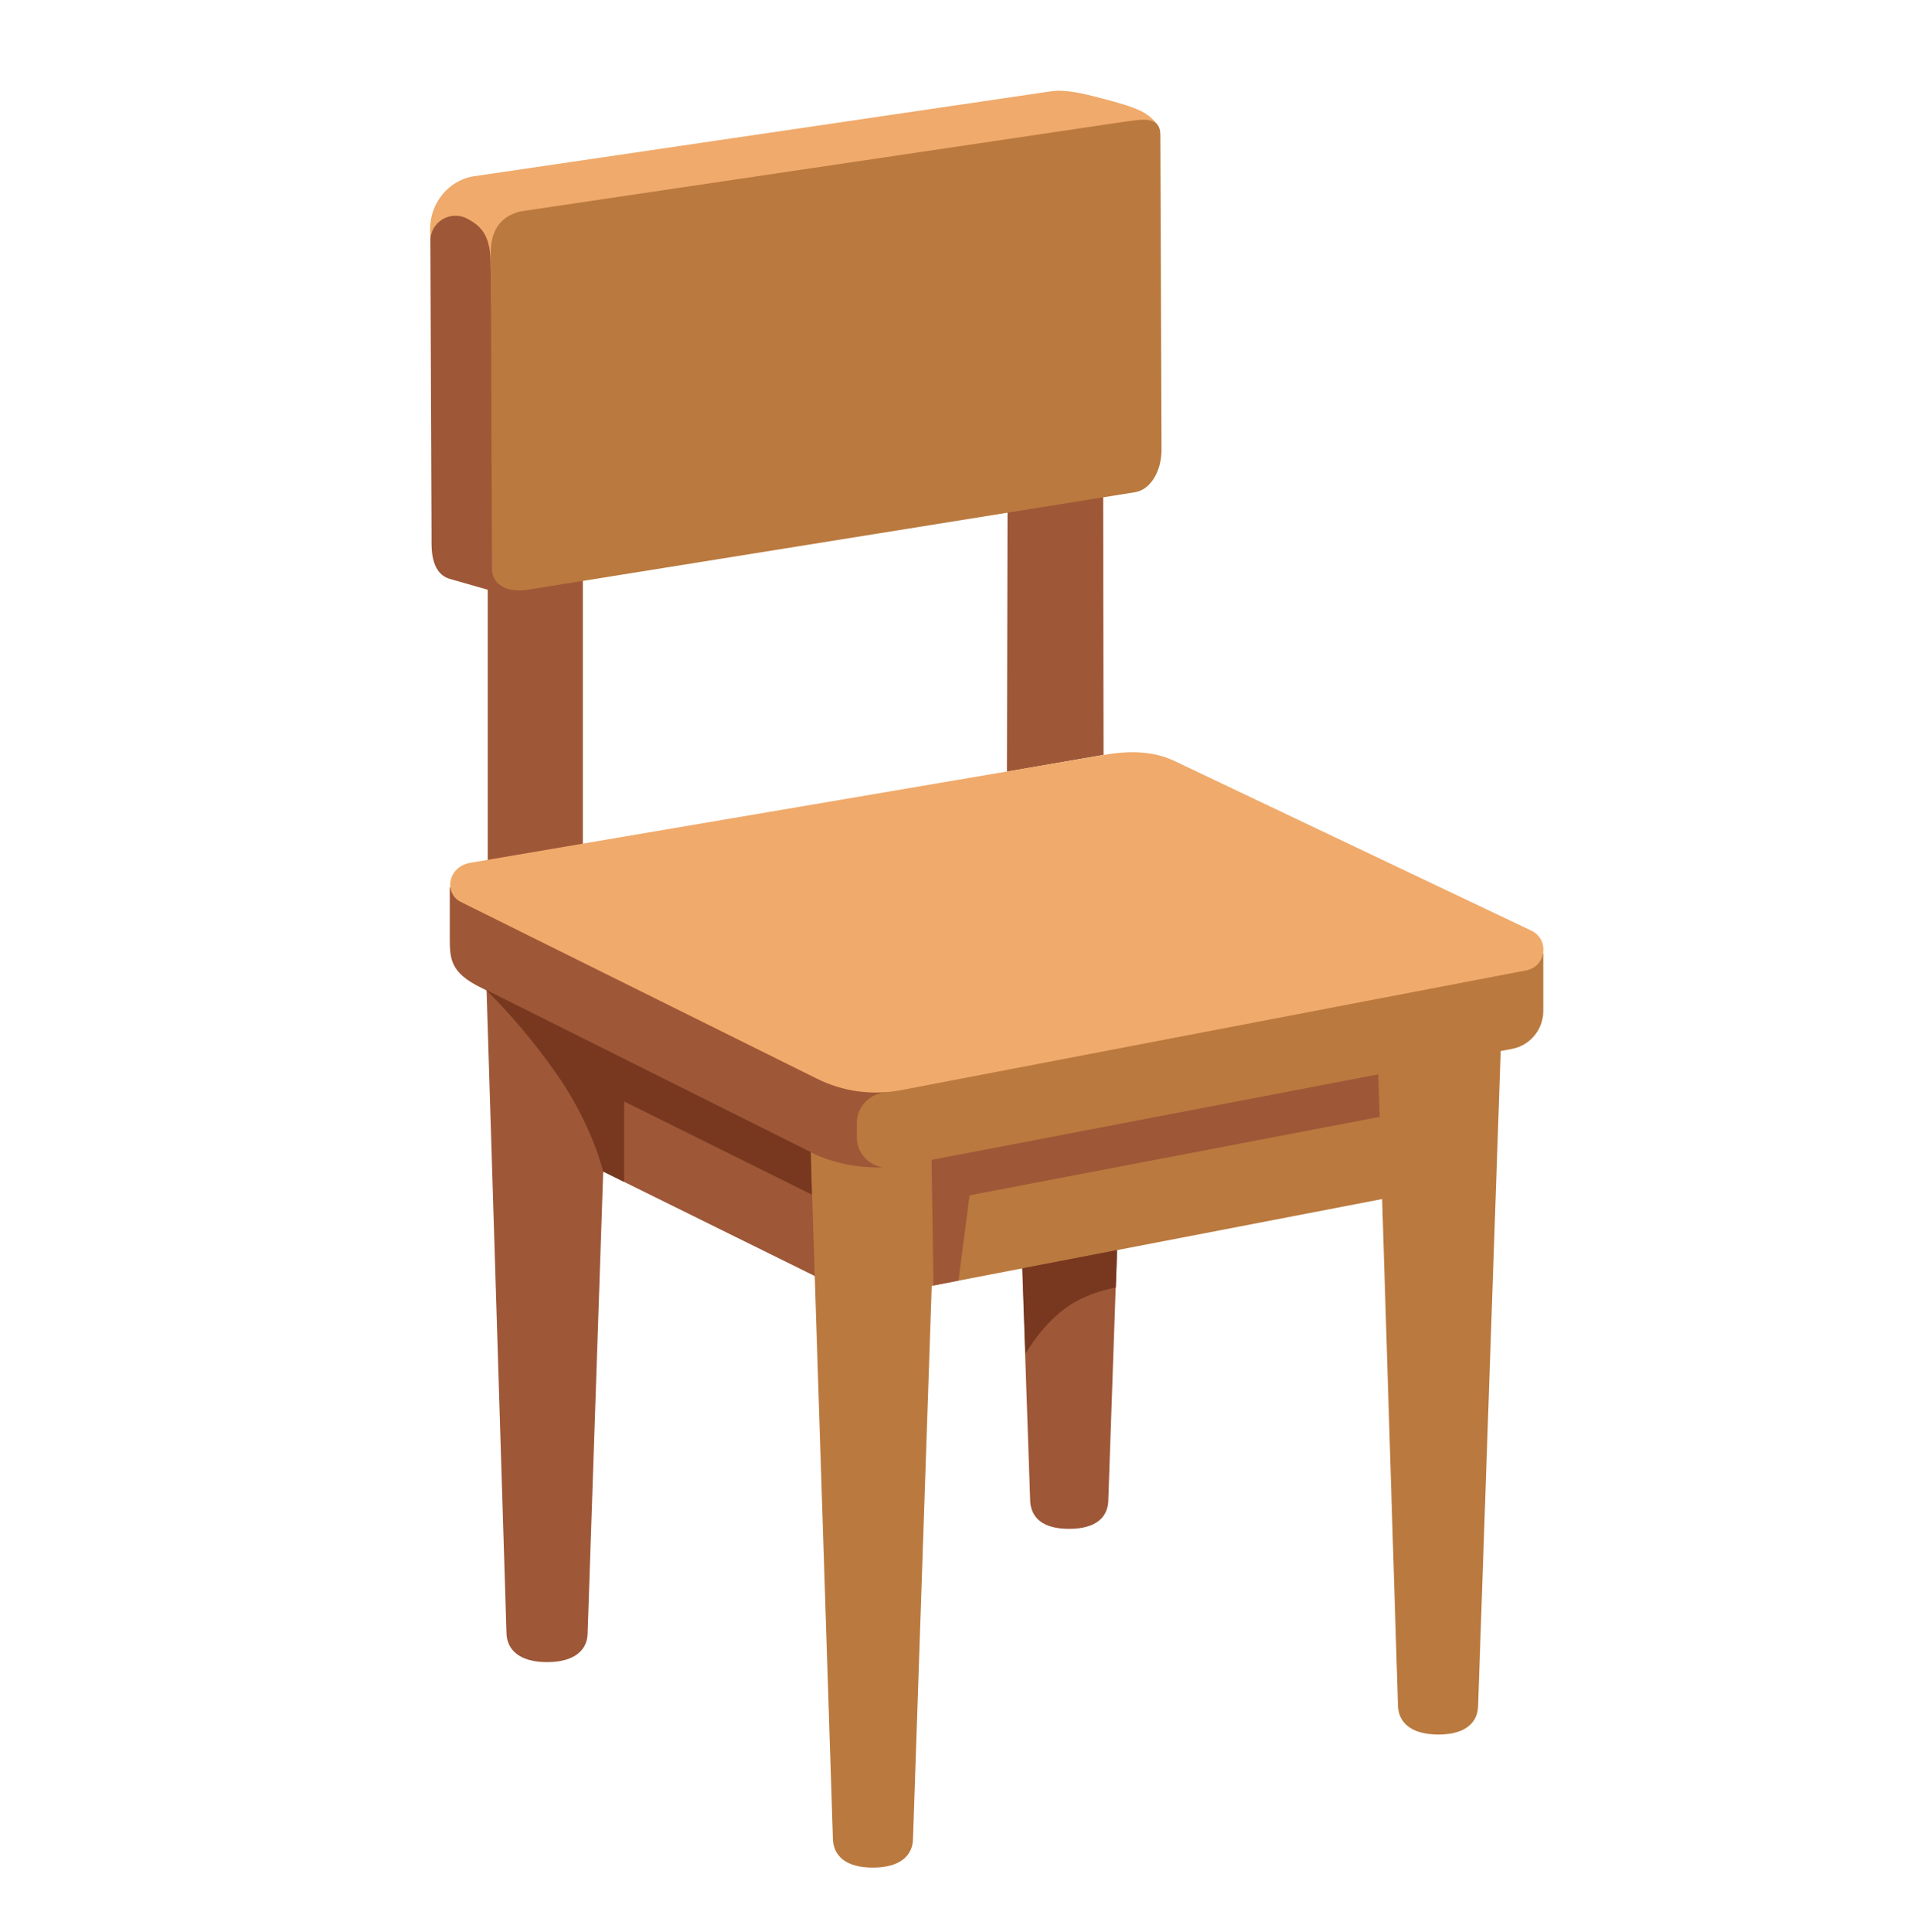 <svg height="444" overflow="hidden" width="440" xmlns="http://www.w3.org/2000/svg">
  <g transform="translate(-3960 -1329)">
    <path d="m4194.95 1619.31l1.86 54.27c.03 4.1 2.71 6.81 8.97 6.81s9.01-2.75 9.01-6.77l2.03-58.54z" fill="#9e5737"/>
    <path d="m4213.55 1411.61h-21.86l-.21 94.74 22.21-3.85z" fill="#9e5737"/>
    <path d="m4201.66 1349.98c-3.3.48-133.1 19.59-133.1 19.59-5.33 1.03-9.66 5.88-9.7 12.1l.07 2.68 14.4 16.98s41.08 33.18 44.14 32.59c3.06-.58 108.32-76.62 108.32-76.62-2-2.41-4.02-3.51-12.69-5.74-4.09-1.07-8.14-2.06-11.44-1.58z" fill="#f0aa6b"/>
    <path d="m4074.26 1460.6l-1.48-70.71c.04-6.16-1.71-8.73-5.26-10.56-3.84-2.16-8.62.62-8.59 5.06l.28 68.37c0 2.1-.28 7.84 4.05 9.25l8.87 2.54v63.77l21.86-4.27v-63.45z" fill="#9e5737"/>
    <path d="m4166.35 1597v-20.8c-8.32 1.03-12.3-.27-12.3-.27l-90.65-43.01v11.41c0 4.99 0 8.19 7.29 11.73l1.17.58 4.57 147.57c.03 4.09 3.13 6.81 9.35 6.81 6.25 0 9.31-2.75 9.31-6.77l3.58-105.98 49.5 24.44-1.24-26.61c6.05 2.96 12.75 1.76 19.42.9z" fill="#9e5737"/>
    <path d="m4306.6 1552.45l-144.13 27.81c-3.2.72-5.5 3.57-5.5 6.84v3.3c0 3.57 2.65 6.39 5.98 6.91-5.64.17-11.48-.93-16.57-3.48l5.09 157.61c.03 4.09 2.95 6.81 9.18 6.81 6.25 0 9.24-2.75 9.24-6.77l4.3-126.95 103.54-19.94 3.64 116.26c.04 4.09 3.06 6.81 9.28 6.81 6.26 0 9.15-2.75 9.15-6.78l5.19-150.32h.03l2.55-.48c4.19-.79 7.21-4.47 7.21-8.73v-13.3z" fill="#ba793e"/>
    <path d="m4310.87 1552.03l-143.79 27.54c-6.54 1.24-13.31.34-19.29-2.65l-81.88-40.63c-3.85-1.92-3.16-8.22 2.51-9.04l144.68-24.61c5.74-1.1 11.79-1.24 17.05 1.34l81.95 38.95c4.16 2.06 3.34 8.21-1.23 9.1z" fill="#f0aa6b"/>
    <path d="m4218.43 1356.99l-138.74 20.59c-6.01 1.45-6.87 6.22-6.87 9.59l.27 72.4c0 4.4 4.34 5.74 8.67 4.91l139.35-22.38c3.3-.65 5.88-4.6 5.91-9.72l-.27-72.4c-.03-4.4-4.13-3.57-8.32-2.99z" fill="#ba793e"/>
    <path d="m4174.16 1595.59l102.67-19.66.35 9.76-94.29 18.04-2.55 19.6-5.74 1.13z" fill="#9e5737"/>
    <g fill="#77381f">
      <path d="m4146.38 1593.8l-74.66-37.3s8.9 8.46 17.19 20.73c7.35 10.93 9.76 21.04 9.76 21.04l4.81 2.37v-18.49l43.14 21.41z"/>
      <path d="m4195.06 1620.51l.65 19.7s3.33-6.05 8.83-10.25c5.33-4.09 11.97-5.02 11.97-5.02l.31-8.62z"/>
    </g>
  </g>
</svg>
